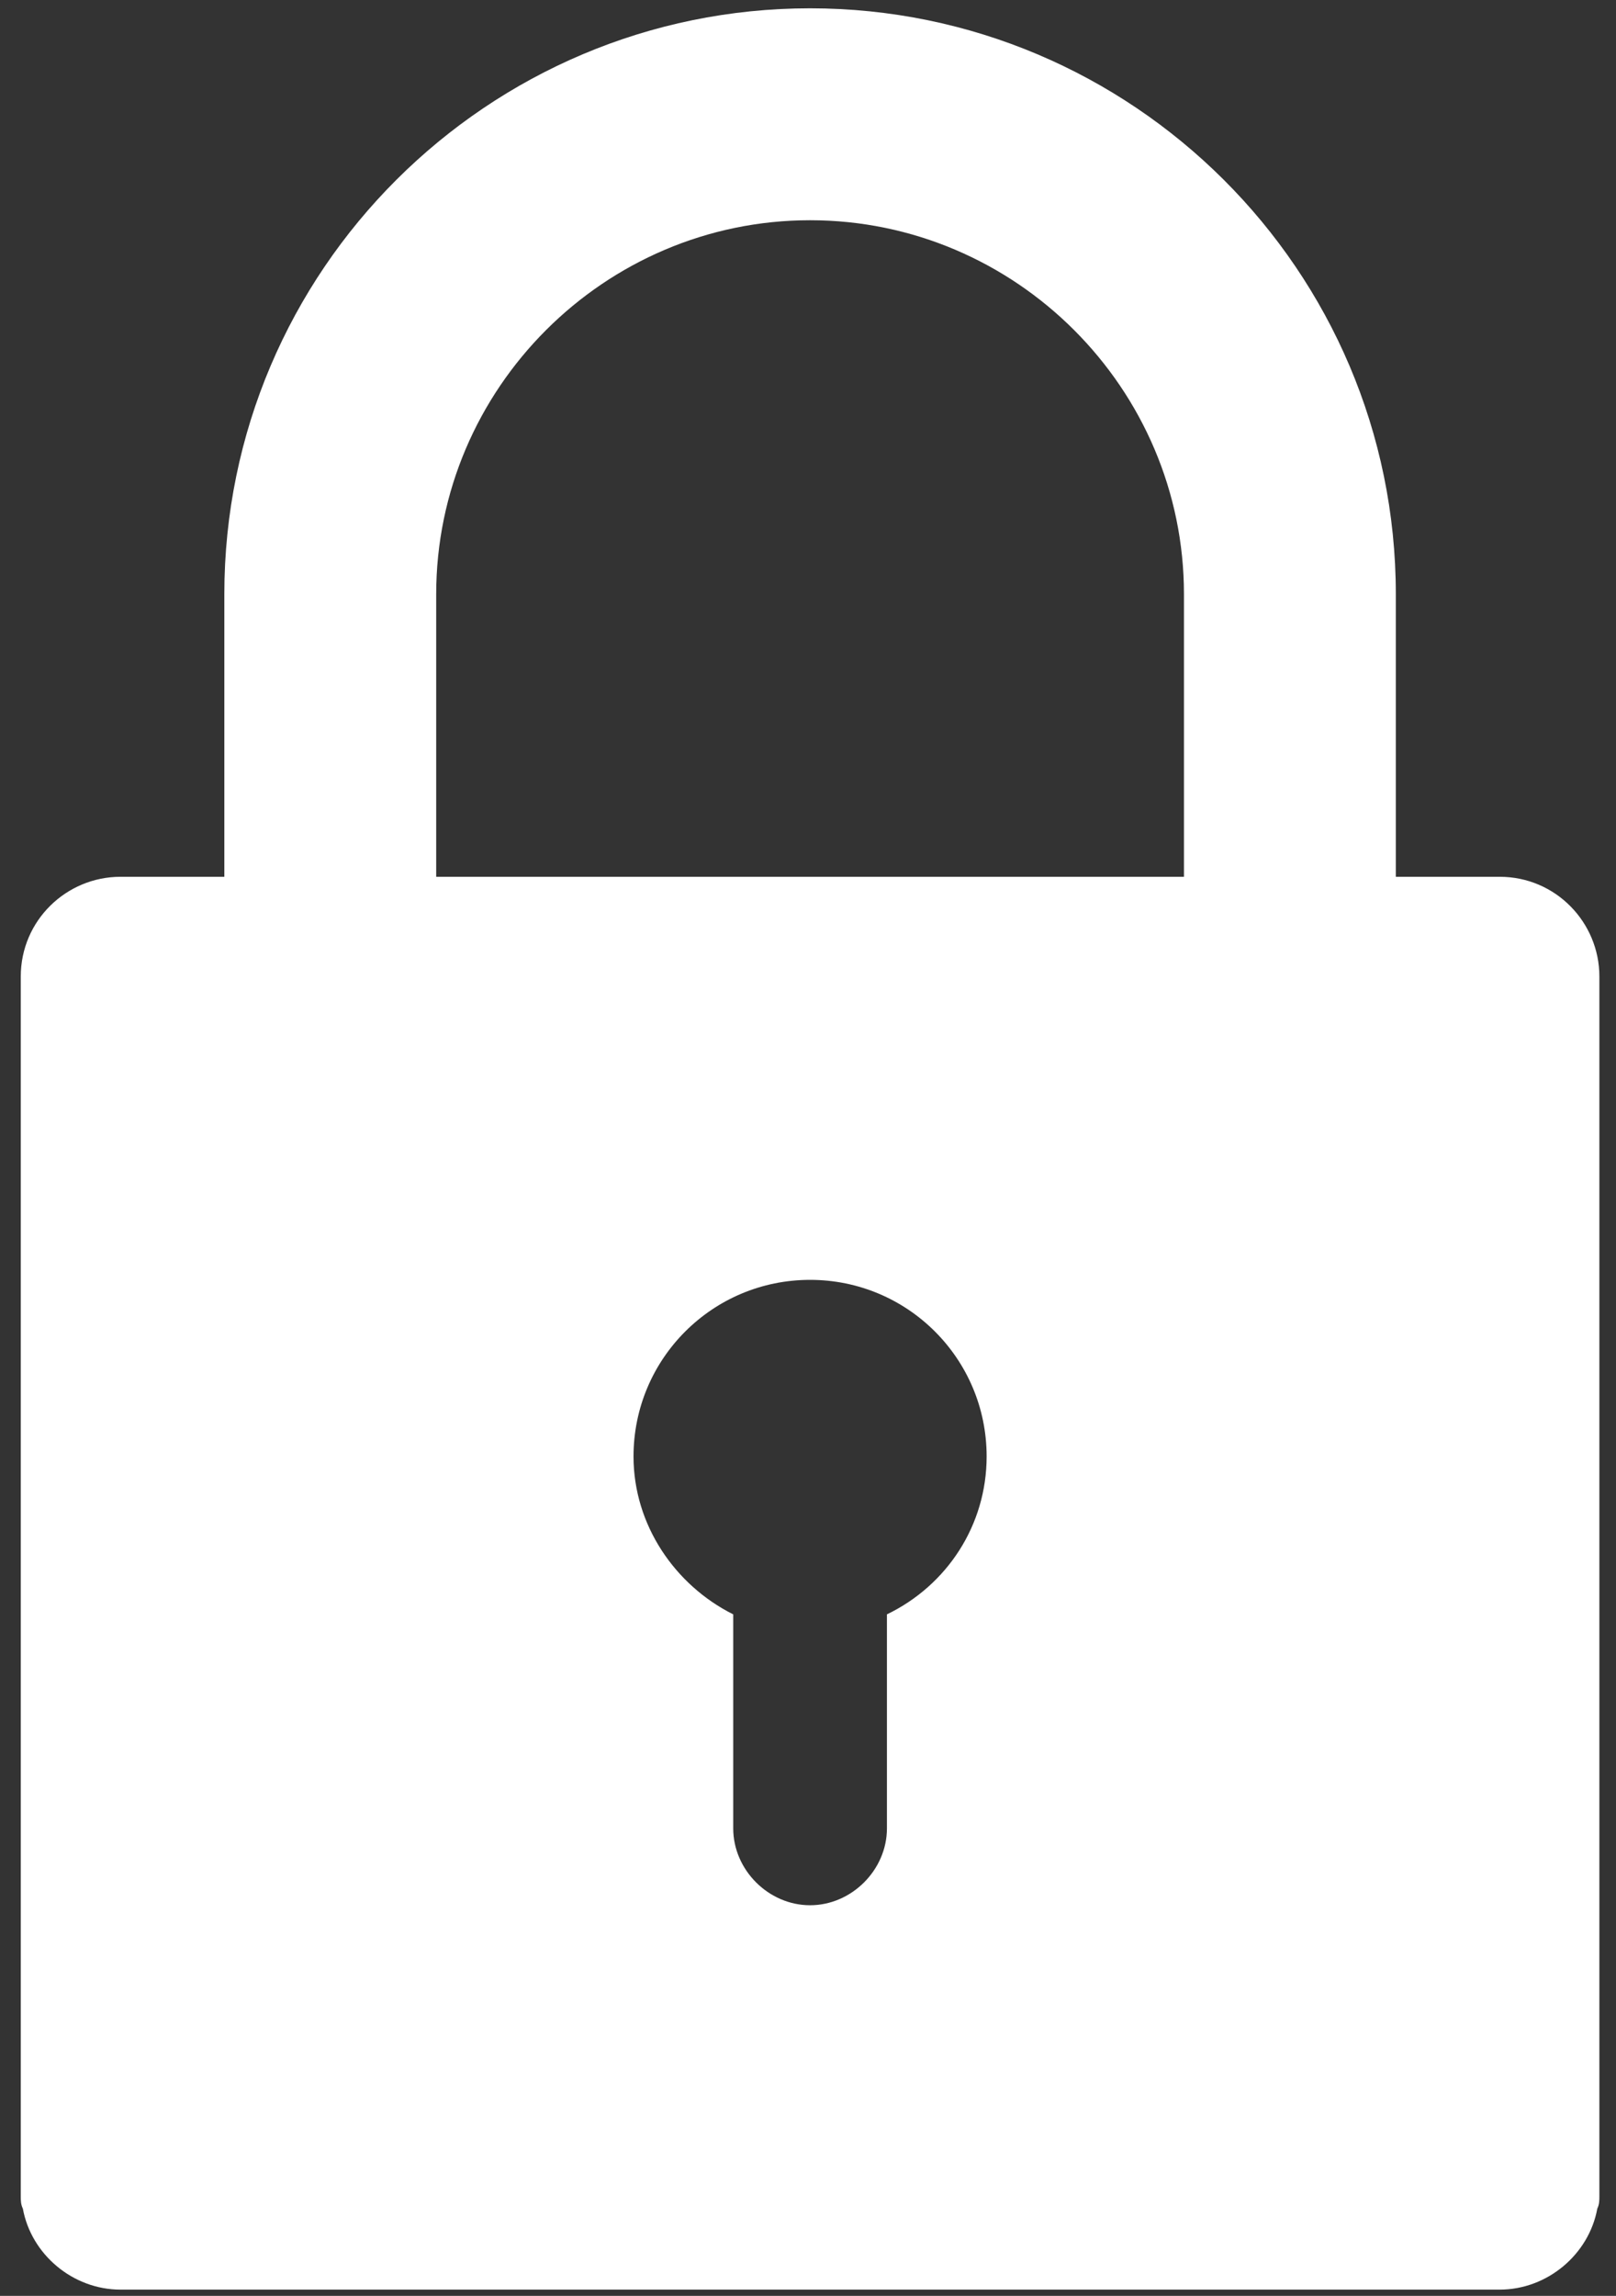 <?xml version="1.0" encoding="utf-8"?>
<!-- Generator: Adobe Illustrator 22.1.0, SVG Export Plug-In . SVG Version: 6.00 Build 0)  -->
<svg version="1.1" id="Layer_1" xmlns="http://www.w3.org/2000/svg" xmlns:xlink="http://www.w3.org/1999/xlink" x="0px" y="0px"
	 viewBox="0 0 77.8 110.5" style="enable-background:new 0 0 77.8 110.5;" xml:space="preserve">
<rect x="0" y="0" width="77.8" height="110.5" fill="#333333" stroke="none"/>
<style type="text/css">
	.st0{fill:#FFFFFF;}
</style>
<g>
	<path class="st0" d="M77,96.2v-2v-42V47c0-2.6-2.1-4.8-4.8-4.8l0,0l0,0h-5l0,0V28.6C67.2,13,54.5,0.4,39,0.4S10.8,13,10.8,28.6
		v13.6l0,0h-5C3.2,42.2,1,44.3,1,47v5.2v42.1v7.3l0,0v4.1c0,0.2,0,0.4,0.1,0.6c0.4,2.2,2.4,3.9,4.7,3.9h66.4c2.3,0,4.3-1.7,4.7-3.9
		c0.1-0.2,0.1-0.4,0.1-0.6V96.2L77,96.2z M30.5,70.1c0-4.7,3.8-8.5,8.5-8.5s8.5,3.8,8.5,8.5c0,3.3-1.9,6.2-4.8,7.6V88
		c0,2-1.7,3.7-3.7,3.7S35.3,90,35.3,88V77.7C32.5,76.3,30.5,73.4,30.5,70.1z M21,28.6c0-9.9,8.1-18,18-18s18,8.1,18,18v13.6H21l0,0
		V28.6z"/>
</g>
</svg>
